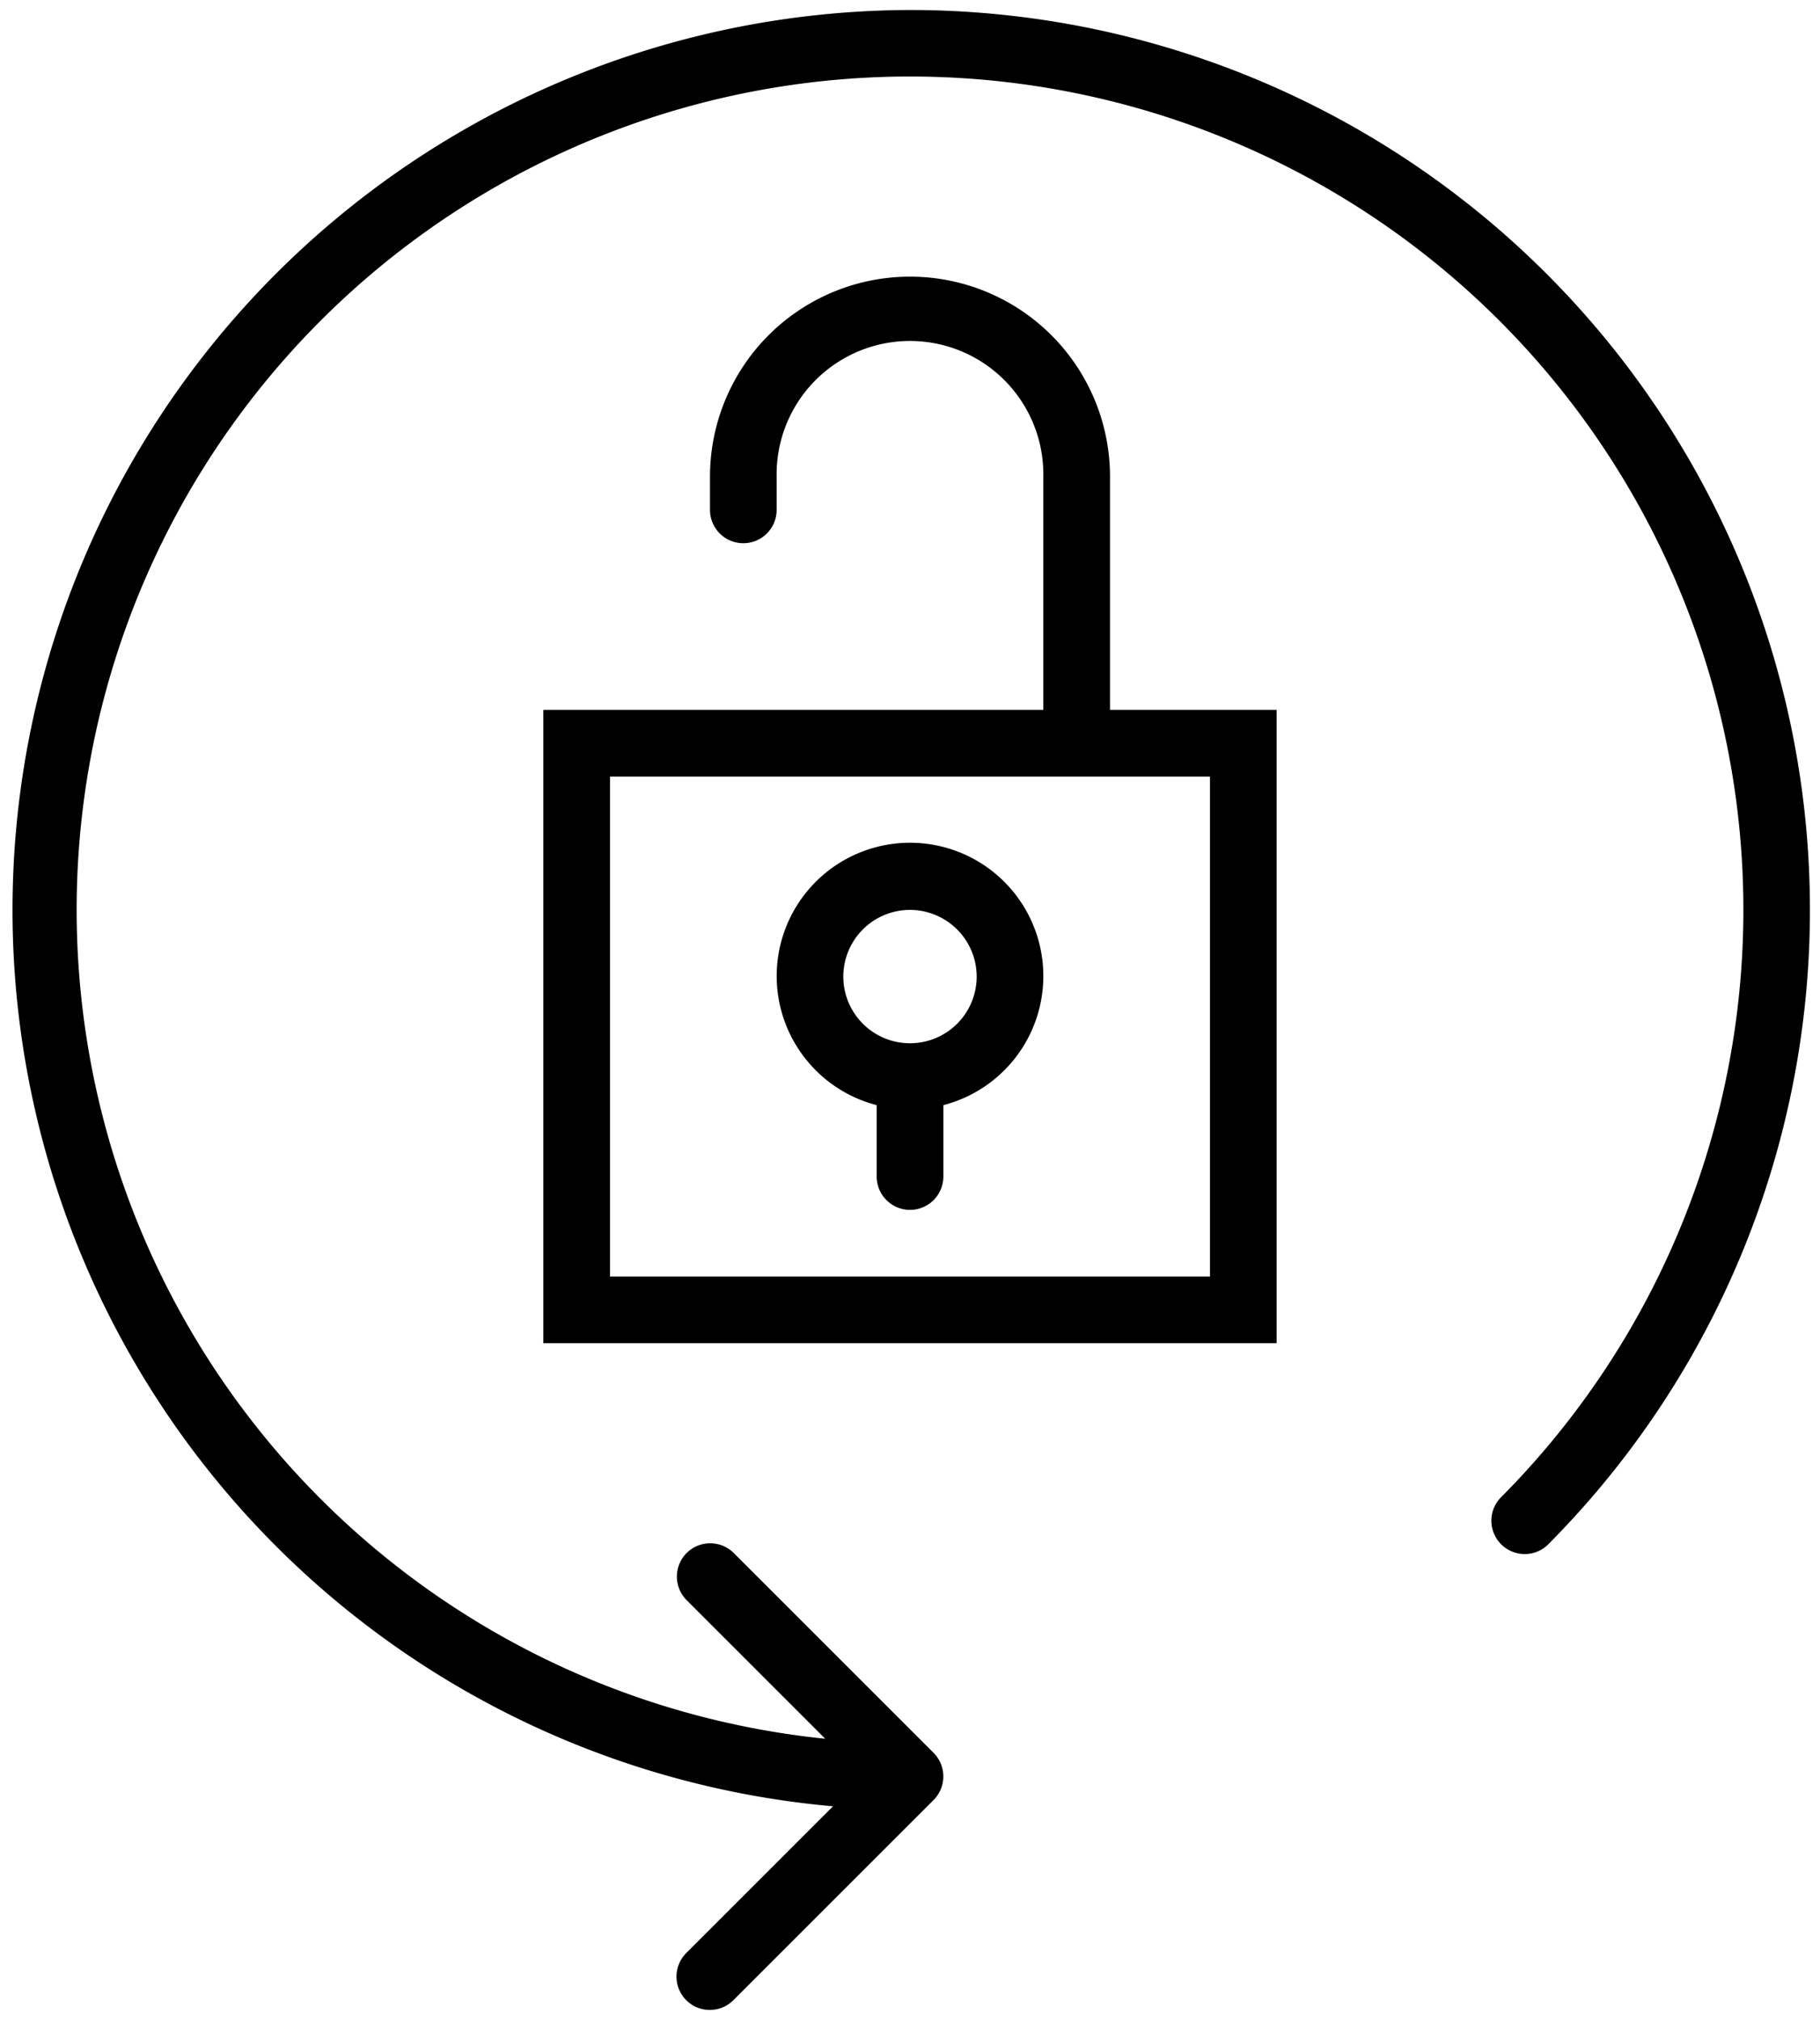 <svg xmlns="http://www.w3.org/2000/svg" width="45.5" height="50.5" viewBox="0 0 45.5 50.5">
  <g transform="translate(0.25 0.25)">
    <path
      d="M18.333,26.667H0V10.833H12.5V5A3.334,3.334,0,1,0,5.833,5v.832a.833.833,0,1,1-1.666,0V5a5,5,0,1,1,10,0v5.833h4.166V26.666ZM1.667,12.5V25h15V12.5Z"
      transform="translate(13.333 6.667)"
      class="path-with-stroke"
      stroke-miterlimit="10"
      stroke-width="0.5"
    ></path>
    <path
      d="M3.334,9.167A.834.834,0,0,1,2.5,8.333V6.548a3.333,3.333,0,1,1,1.667,0V8.333A.834.834,0,0,1,3.334,9.167Zm0-7.5A1.667,1.667,0,1,0,5,3.334,1.669,1.669,0,0,0,3.334,1.667Z"
      transform="translate(19.167 20.833)"
      class="path-with-stroke"
      stroke-miterlimit="10"
      stroke-width="0.5"
    ></path>
    <path
      d="M22.5,0a22.5,22.5,0,0,0-1.924,44.912l-3.665,3.665a.833.833,0,1,0,1.178,1.178l5-5a.825.825,0,0,0,.181-.272.836.836,0,0,0-.181-.908l-5-5a.833.833,0,0,0-1.178,1.178l3.47,3.47A20.834,20.834,0,1,1,37.3,37.161a.834.834,0,1,0,1.184,1.173A22.5,22.5,0,0,0,22.5,0Z"
      class="path-with-stroke"
      stroke-miterlimit="10"
      stroke-width="0.5"
    ></path>
  </g>
</svg>
